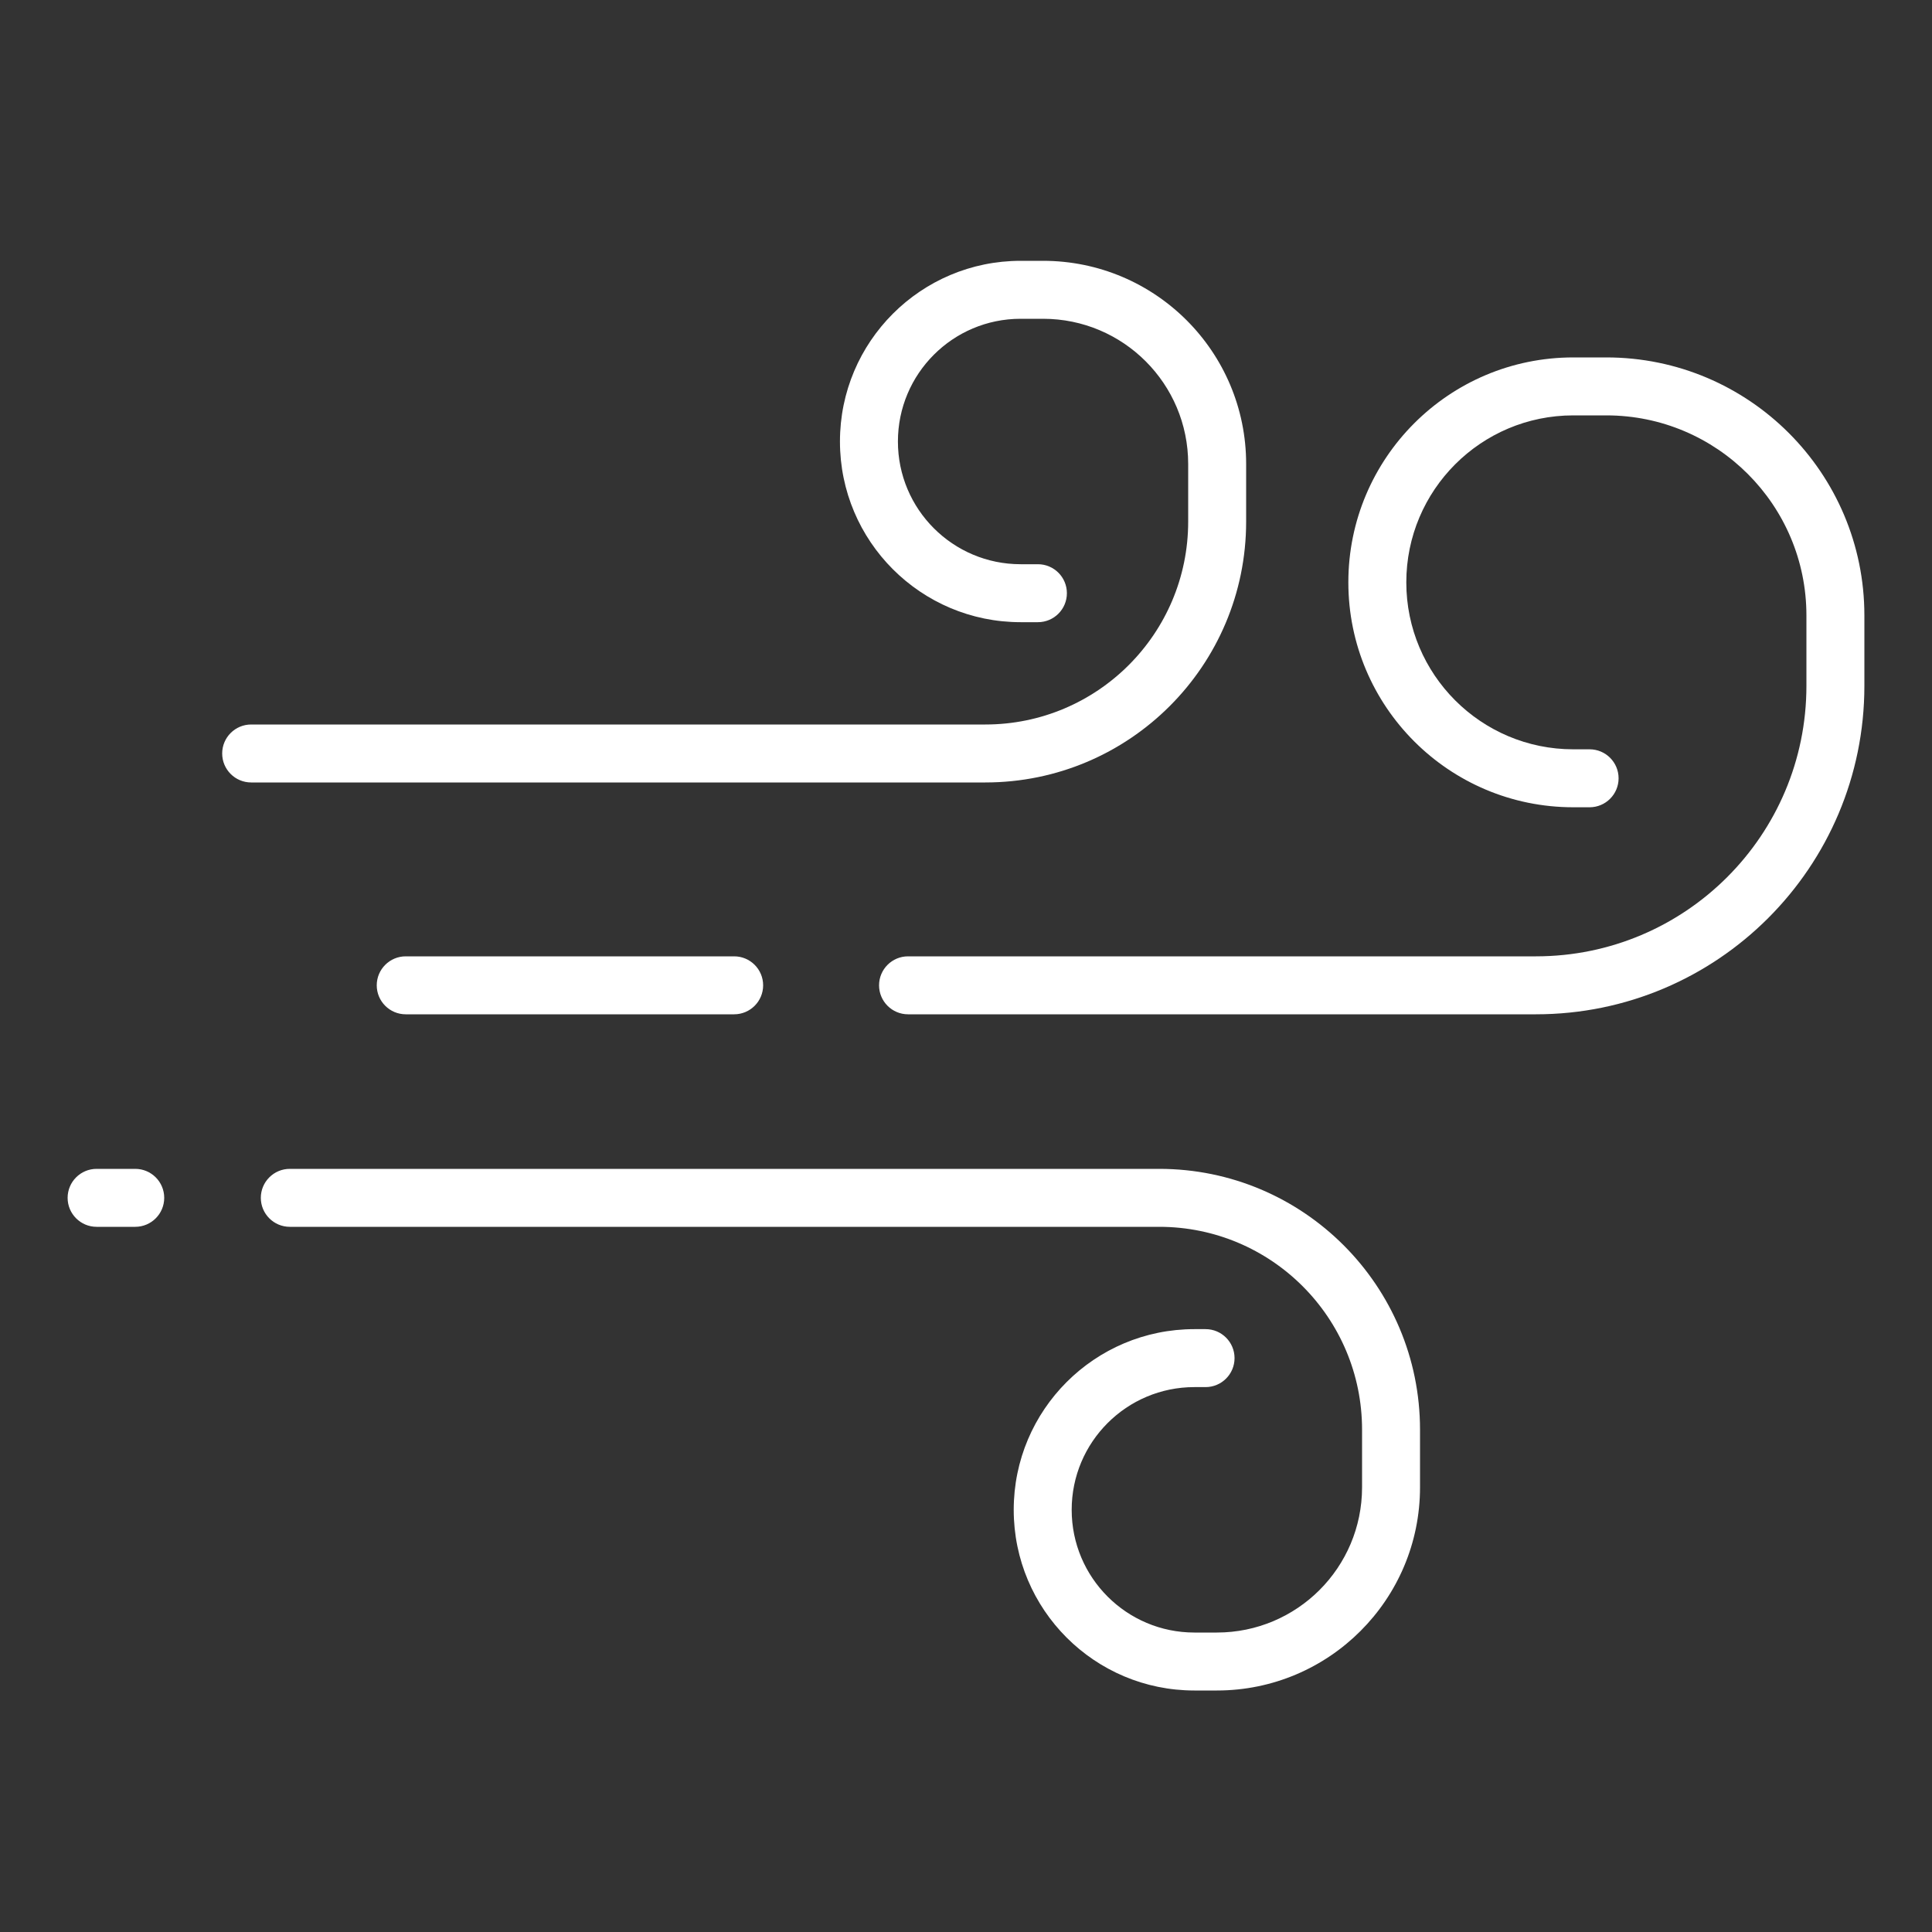 <svg width="50" height="50" viewBox="0 0 50 50" fill="none" xmlns="http://www.w3.org/2000/svg">
<rect x="0" y="0" width="50" height="50" fill="#333333" stroke="none"/>
<path fill-rule="evenodd" clip-rule="evenodd" d="M32.25 12.006C32.25 9.103 29.897 6.75 26.994 6.75H26.414C23.832 6.75 21.738 8.843 21.738 11.426C21.738 14.008 23.832 16.102 26.414 16.102H26.861C27.276 16.102 27.611 15.766 27.611 15.352C27.611 14.938 27.276 14.602 26.861 14.602H26.414C24.66 14.602 23.238 13.18 23.238 11.426C23.238 9.672 24.66 8.25 26.414 8.25H26.994C29.069 8.25 30.75 9.932 30.75 12.006V13.5C30.75 16.399 28.399 18.75 25.5 18.75H6.5C6.086 18.75 5.75 19.086 5.75 19.5C5.75 19.914 6.086 20.25 6.5 20.25H25.5C29.228 20.25 32.25 17.228 32.25 13.5V12.006Z" fill="white"/>
<path fill-rule="evenodd" clip-rule="evenodd" d="M36.75 38.492C36.75 41.396 34.396 43.75 31.492 43.75H30.911C28.328 43.75 26.235 41.657 26.235 39.074C26.235 36.492 28.328 34.398 30.911 34.398H31.2C31.614 34.398 31.95 34.734 31.95 35.148C31.95 35.562 31.614 35.898 31.2 35.898H30.911C29.157 35.898 27.735 37.32 27.735 39.074C27.735 40.828 29.157 42.25 30.911 42.25H31.492C33.568 42.25 35.25 40.568 35.25 38.492V37C35.25 34.1 32.9 31.75 30 31.75H7.5C7.086 31.75 6.75 31.414 6.75 31C6.75 30.586 7.086 30.25 7.5 30.25H30C33.728 30.25 36.75 33.272 36.75 37V38.492Z" fill="white"/>
<path fill-rule="evenodd" clip-rule="evenodd" d="M48.25 15.928C48.25 12.24 45.26 9.25 41.572 9.25H40.716C37.501 9.25 34.895 11.856 34.895 15.071C34.895 18.286 37.501 20.892 40.716 20.892H41.139C41.553 20.892 41.889 20.556 41.889 20.142C41.889 19.728 41.553 19.392 41.139 19.392H40.716C38.329 19.392 36.395 17.457 36.395 15.071C36.395 12.685 38.329 10.75 40.716 10.75H41.572C44.432 10.75 46.75 13.068 46.75 15.928V17.75C46.75 21.616 43.616 24.75 39.75 24.75H23.5C23.086 24.75 22.75 25.086 22.75 25.5C22.75 25.914 23.086 26.25 23.5 26.25H39.75C44.444 26.25 48.25 22.444 48.25 17.75V15.928Z" fill="white"/>
<path fill-rule="evenodd" clip-rule="evenodd" d="M9.75 25.5C9.75 25.086 10.086 24.75 10.5 24.75L19 24.75C19.414 24.75 19.75 25.086 19.75 25.5C19.75 25.914 19.414 26.25 19 26.25L10.5 26.25C10.086 26.25 9.75 25.914 9.75 25.5Z" fill="white"/>
<path fill-rule="evenodd" clip-rule="evenodd" d="M1.75 31C1.75 30.586 2.086 30.25 2.5 30.25L3.5 30.25C3.914 30.25 4.25 30.586 4.25 31C4.25 31.414 3.914 31.75 3.5 31.75L2.5 31.75C2.086 31.75 1.75 31.414 1.75 31Z" fill="white"/>
</svg>
